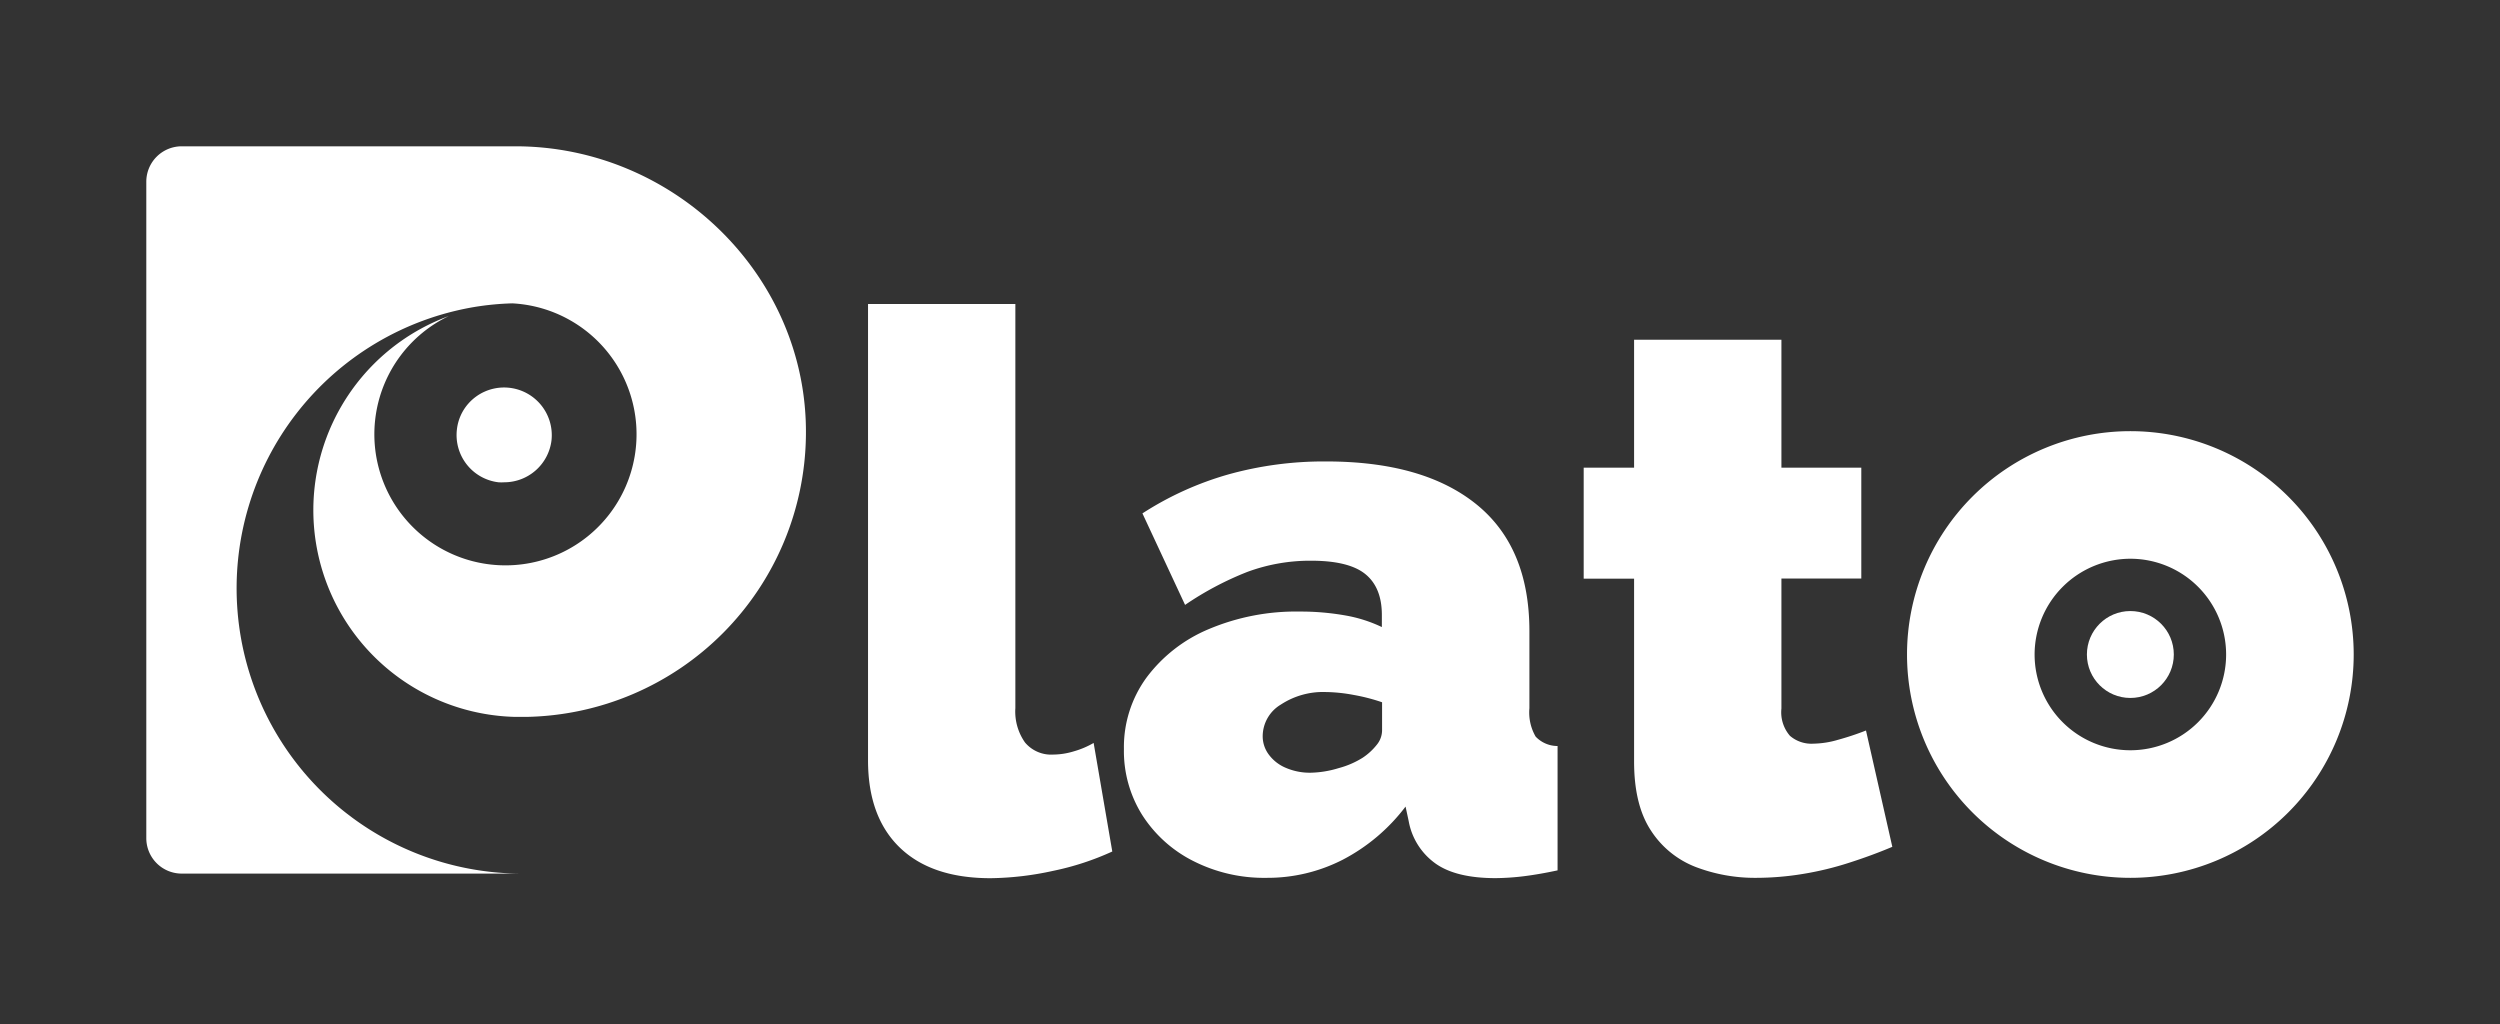 <svg id="Layer_1" data-name="Layer 1" xmlns="http://www.w3.org/2000/svg" viewBox="0 0 341.75 140"><rect x="0" y="0" width="341.75" height="140" fill="#333333" stroke="none"/><defs><style>.cls-1{fill:#fff;}</style></defs><path class="cls-1" d="M75.39,60.2a6.52,6.52,0,0,1-6.46,5.73,6.91,6.91,0,0,1-.78,0,6.5,6.5,0,0,1-5.69-7.23,6.42,6.42,0,0,1,1.61-3.58A6.52,6.52,0,0,1,75.39,60.2Z"/><path class="cls-1" d="M110.17,59.48A38.93,38.93,0,0,1,71.92,98H70.45A28.27,28.27,0,0,1,61.36,43.2a17.92,17.92,0,1,0,8.69-1.73H70a38.35,38.35,0,0,0-5.18.5,39,39,0,0,0,6.39,77.45H24.84A4.84,4.84,0,0,1,20,114.58V24.84A4.84,4.84,0,0,1,24.84,20H70.46C92.17,20,110.43,37.77,110.17,59.48Z"/><path class="cls-1" d="M118.66,41.56H138.8V96.79a7.34,7.34,0,0,0,1.32,4.71,4.67,4.67,0,0,0,3.87,1.65,9.84,9.84,0,0,0,2.76-.43,11.84,11.84,0,0,0,2.75-1.16l2.55,14.84a37.46,37.46,0,0,1-8.11,2.65,41.71,41.71,0,0,1-8.53,1q-8.07,0-12.41-4.19t-4.34-11.92Z"/><path class="cls-1" d="M153.64,102.4a16.12,16.12,0,0,1,3.07-9.75A20.45,20.45,0,0,1,165.24,86a30.67,30.67,0,0,1,12.46-2.4,35,35,0,0,1,6.2.53,19.2,19.2,0,0,1,5,1.59V84.07c0-2.52-.76-4.38-2.27-5.6s-4-1.82-7.37-1.82a24.73,24.73,0,0,0-8.75,1.53A43,43,0,0,0,162,82.69l-5.83-12.51A43.58,43.58,0,0,1,168,64.83a48.64,48.64,0,0,1,13.3-1.75q13.26,0,20.51,5.85t7.26,17.32V96.81a6.59,6.59,0,0,0,.85,3.88,4.12,4.12,0,0,0,3,1.29v17c-1.63.35-3.16.62-4.61.8a33.74,33.74,0,0,1-3.87.26q-5.4,0-8.21-2a9.09,9.09,0,0,1-3.66-5.78l-.43-2a25.6,25.6,0,0,1-8.58,7.26A22.54,22.54,0,0,1,173.14,120a21.36,21.36,0,0,1-10-2.29,17.74,17.74,0,0,1-7-6.3A16.45,16.45,0,0,1,153.64,102.4Zm32.64,1.18a8.33,8.33,0,0,0,1.91-1.75,3.14,3.14,0,0,0,.74-2V96a25.83,25.83,0,0,0-3.87-1,22.1,22.1,0,0,0-3.86-.4,10.51,10.51,0,0,0-6.1,1.71,5.06,5.06,0,0,0-2.49,4.31,4.18,4.18,0,0,0,.85,2.55,5.53,5.53,0,0,0,2.33,1.8,8.27,8.27,0,0,0,3.39.66A13.89,13.89,0,0,0,183,105,11.87,11.87,0,0,0,186.28,103.58Z"/><path class="cls-1" d="M258.68,115.76q-2.76,1.17-5.88,2.17a42.69,42.69,0,0,1-6.36,1.54,39.41,39.41,0,0,1-6.31.53,22.66,22.66,0,0,1-8.37-1.5,12.74,12.74,0,0,1-6.1-5q-2.28-3.48-2.28-9.4v-25h-6.89V63.93h6.89V46.44h20.14V63.93h10.92V79.09H243.52V96.86a4.91,4.91,0,0,0,1.17,3.73,4.5,4.5,0,0,0,3.18,1.07,12.55,12.55,0,0,0,3.39-.53,38,38,0,0,0,3.82-1.27Z"/><path class="cls-1" d="M291.22,76.38a13.09,13.09,0,1,1-13.09,13.09,13.11,13.11,0,0,1,13.09-13.09m0-17.44a30.53,30.53,0,1,0,30.53,30.53,30.53,30.53,0,0,0-30.53-30.53Z"/><circle class="cls-1" cx="291.22" cy="89.47" r="5.94"/></svg>